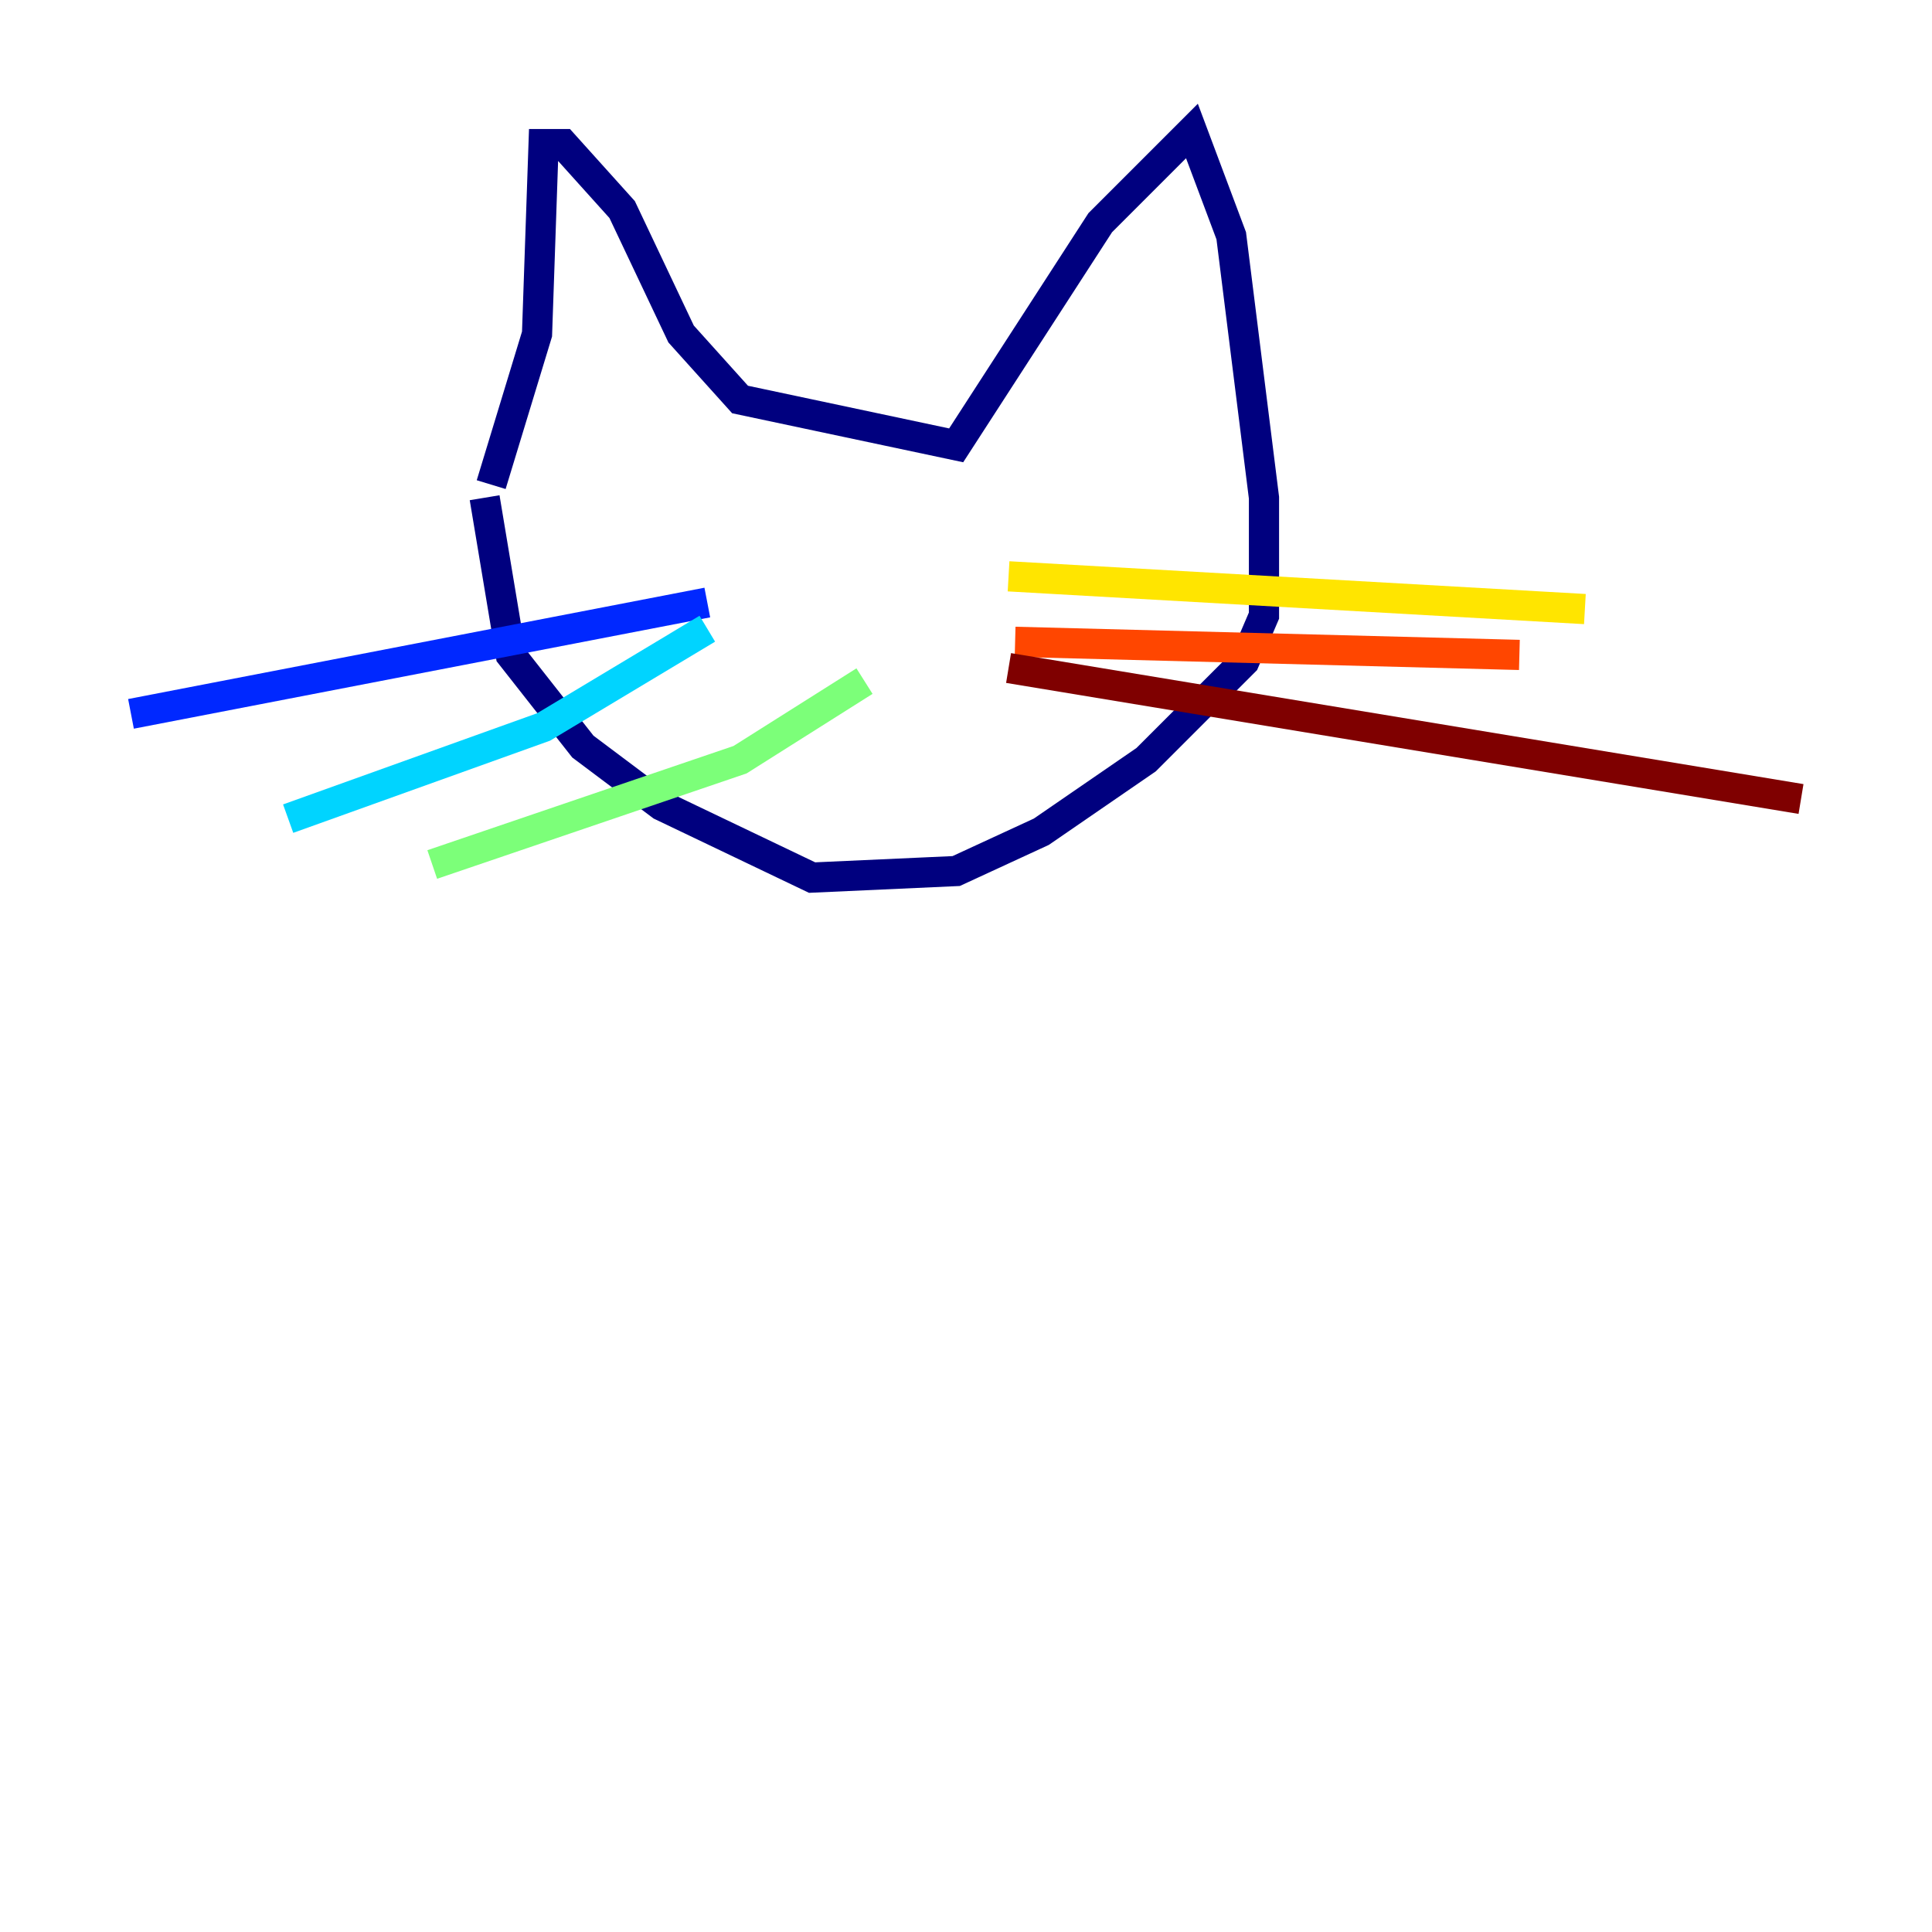 <?xml version="1.0" encoding="utf-8" ?>
<svg baseProfile="tiny" height="128" version="1.2" viewBox="0,0,128,128" width="128" xmlns="http://www.w3.org/2000/svg" xmlns:ev="http://www.w3.org/2001/xml-events" xmlns:xlink="http://www.w3.org/1999/xlink"><defs /><polyline fill="none" points="32.542,32.108 35.58,22.129 36.014,9.546 37.315,9.546 41.22,13.885 45.125,22.129 49.031,26.468 63.349,29.505 72.895,14.752 78.969,8.678 81.573,15.62 83.742,32.976 83.742,40.786 82.441,43.824 75.932,50.332 68.99,55.105 63.349,57.709 53.803,58.142 43.824,53.37 38.617,49.464 33.844,43.39 32.108,32.976" stroke="#00007f" stroke-width="2" /><polyline fill="none" points="46.861,39.919 8.678,47.295" stroke="#0028ff" stroke-width="2" /><polyline fill="none" points="46.861,41.654 36.014,48.163 19.091,54.237" stroke="#00d4ff" stroke-width="2" /><polyline fill="none" points="57.275,45.125 49.031,50.332 28.637,57.275" stroke="#7cff79" stroke-width="2" /><polyline fill="none" points="66.82,38.183 105.003,40.352" stroke="#ffe500" stroke-width="2" /><polyline fill="none" points="67.254,42.522 100.664,43.39" stroke="#ff4600" stroke-width="2" /><polyline fill="none" points="66.82,44.258 119.322,52.936" stroke="#7f0000" stroke-width="2" /></svg>
